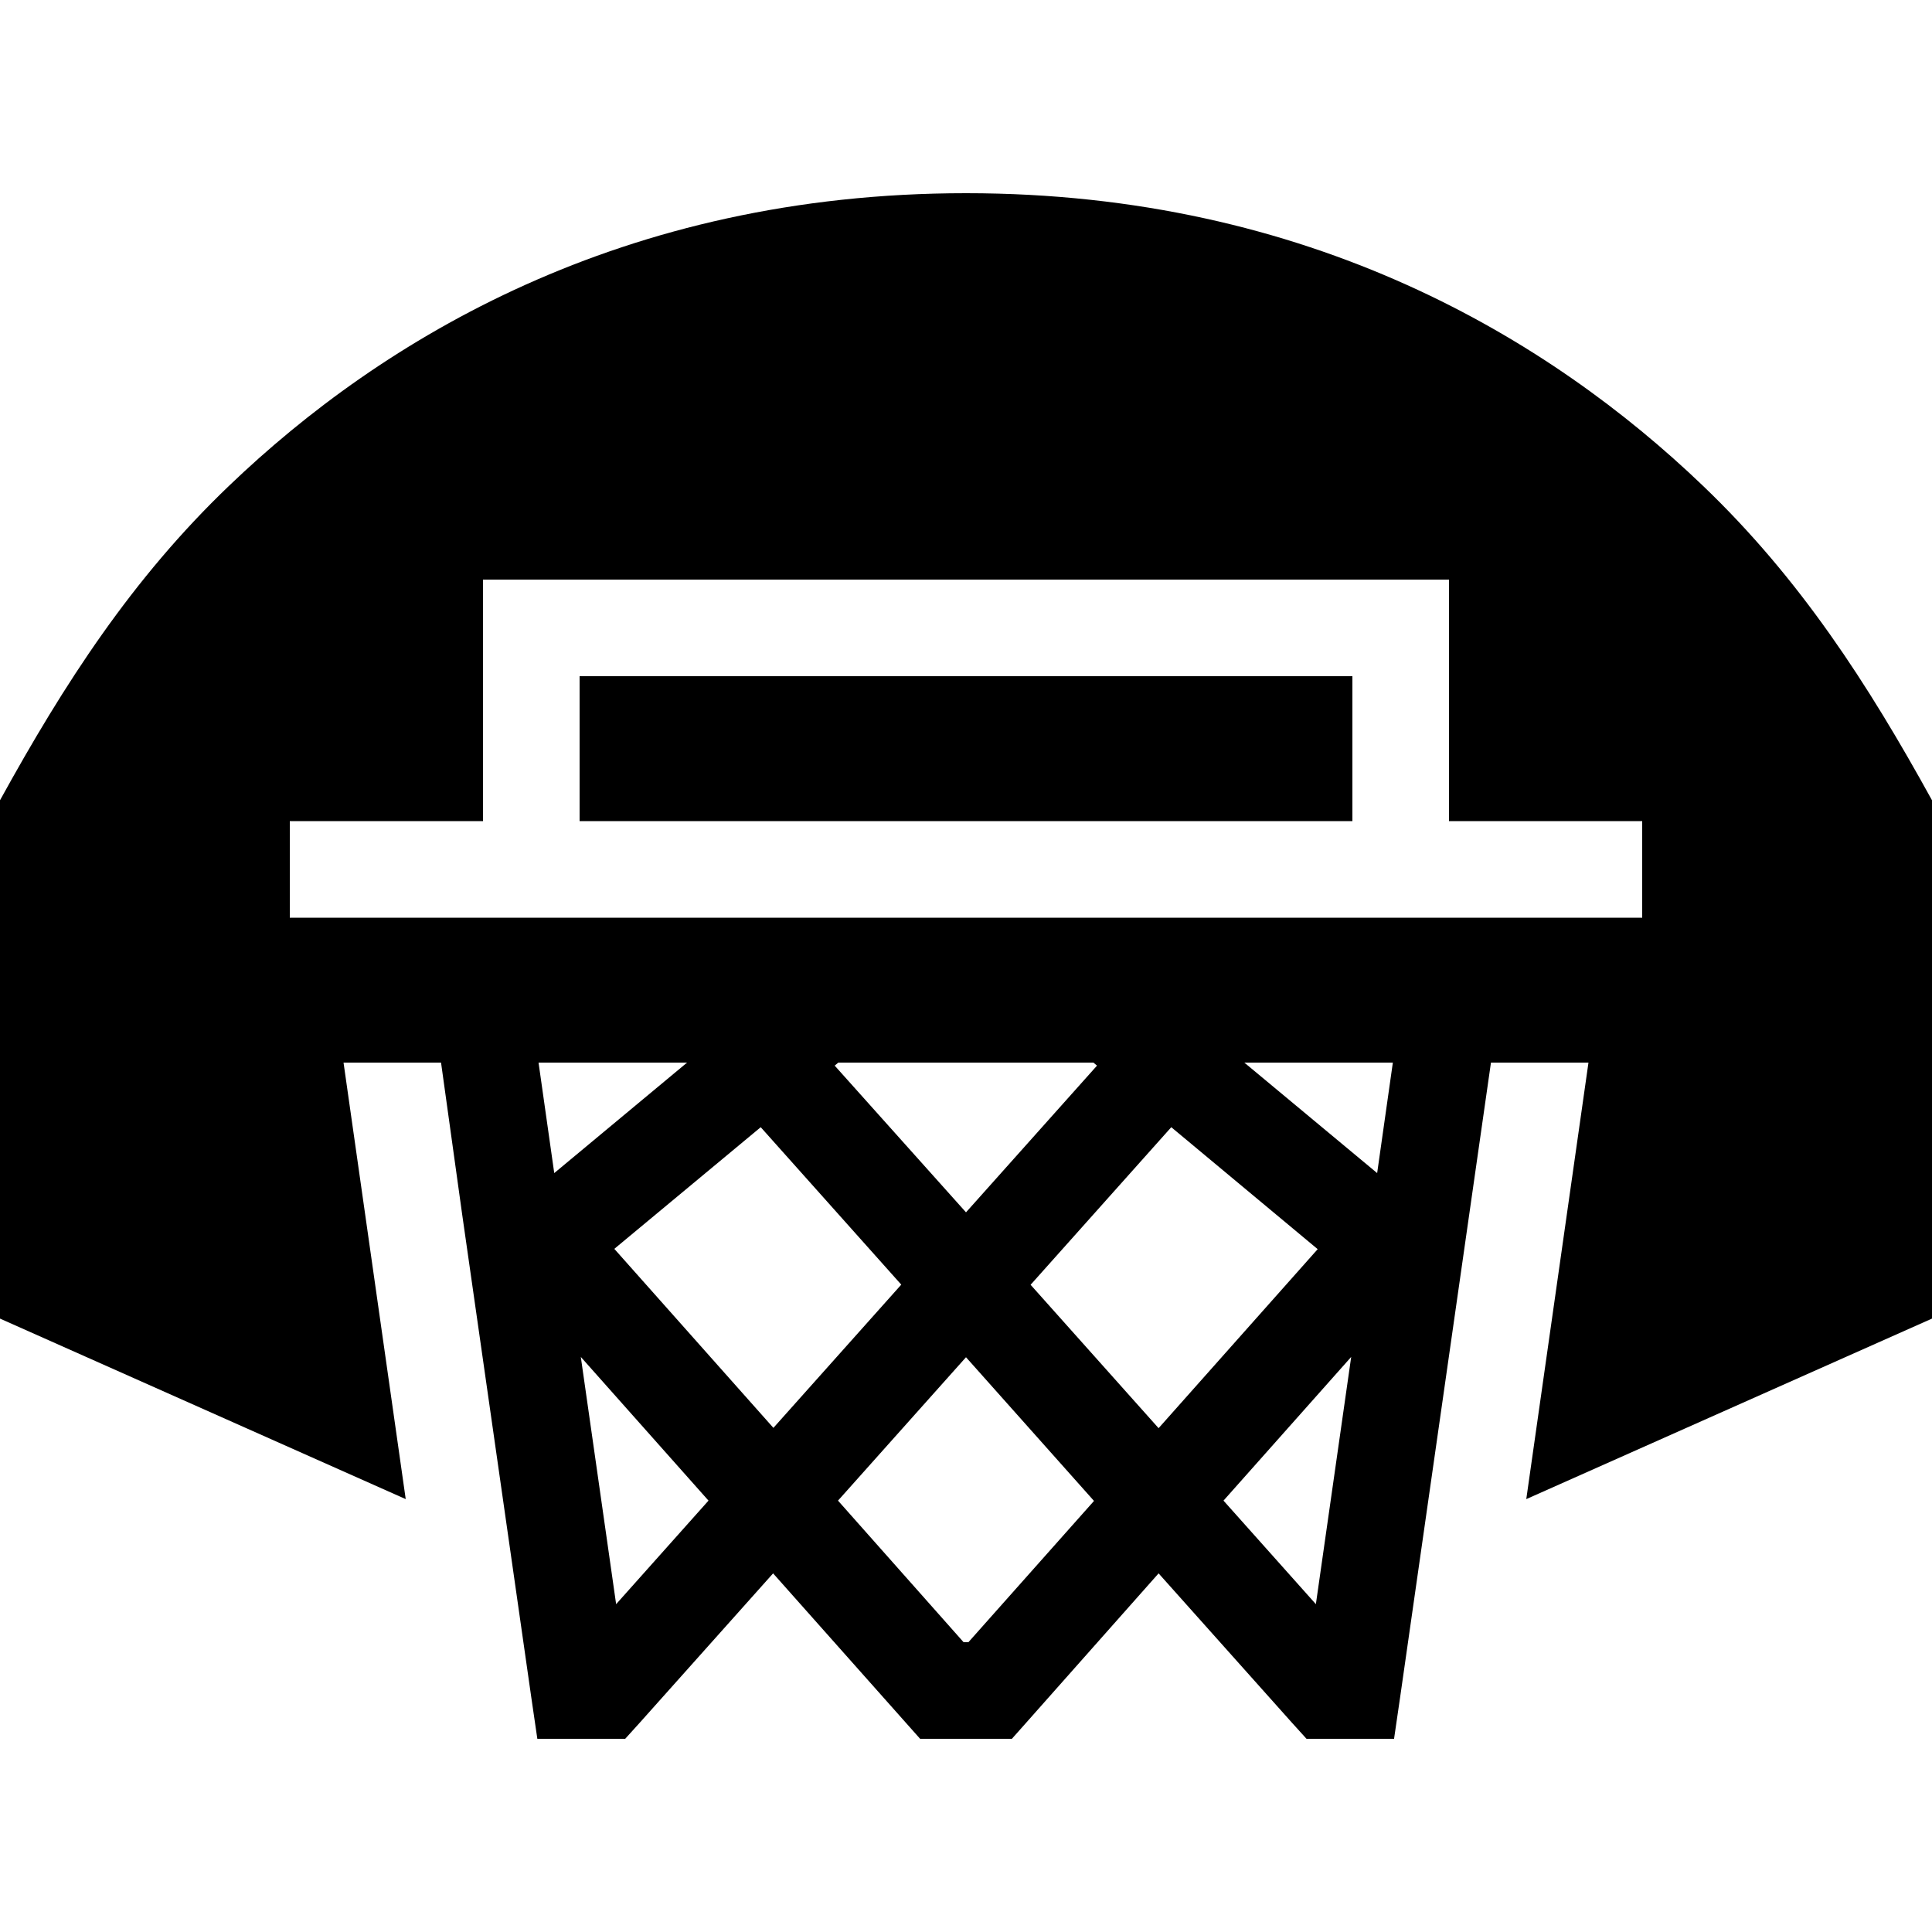 <svg xmlns="http://www.w3.org/2000/svg" width="24" height="24" viewBox="0 0 640 512"><path d="M320 0C434 0 513.6 48.5 564.1 96.9c32.2 30.8 54.7 65.7 75.9 104.2l0 171.7L505.6 432.6 526.2 288l-32.3 0-7.2 50.3-22.9 160-2 13.7L448 512l-8 0-7.2 0-4.8-5.3-44.2-49.5L340 506.6l-4.8 5.4-7.2 0-16 0-7.2 0-4.8-5.4-43.9-49.4-44.2 49.5-4.8 5.3-7.2 0-8 0-13.9 0-2-13.7-22.9-160L146.1 288l-32.3 0 20.6 144.6L0 372.8 0 201.1c21.2-38.5 43.7-73.4 75.9-104.2C126.4 48.5 206 0 320 0zM178.4 288l5.2 36.6 44-36.6-49.2 0zm99.3 0l-1.2 1L320 337.6 363.4 289l-1.2-1-84.4 0zm134.5 0l44 36.6 5.2-36.6-49.2 0zM176 128l-16 0 0 16 0 64-48 0-16 0 0 32 16 0 64 0 288 0 64 0 16 0 0-32-16 0-48 0 0-64 0-16-16 0-288 0zm272 32l0 48-256 0 0-48 256 0zM388 309.4l-46.6 52.2 42.4 47.5 52.7-59.3L388 309.4zm47.9 158l11.7-81.9-42.3 47.6 30.6 34.3zM320 385.6l-42.4 47.5L319.2 480l1.6 0 41.6-46.8L320 385.6zm-21.4-24L252 309.4l-48.5 40.3 52.7 59.3 42.4-47.5zM204.1 467.4l30.6-34.3-42.3-47.6 11.7 81.9z"/></svg>